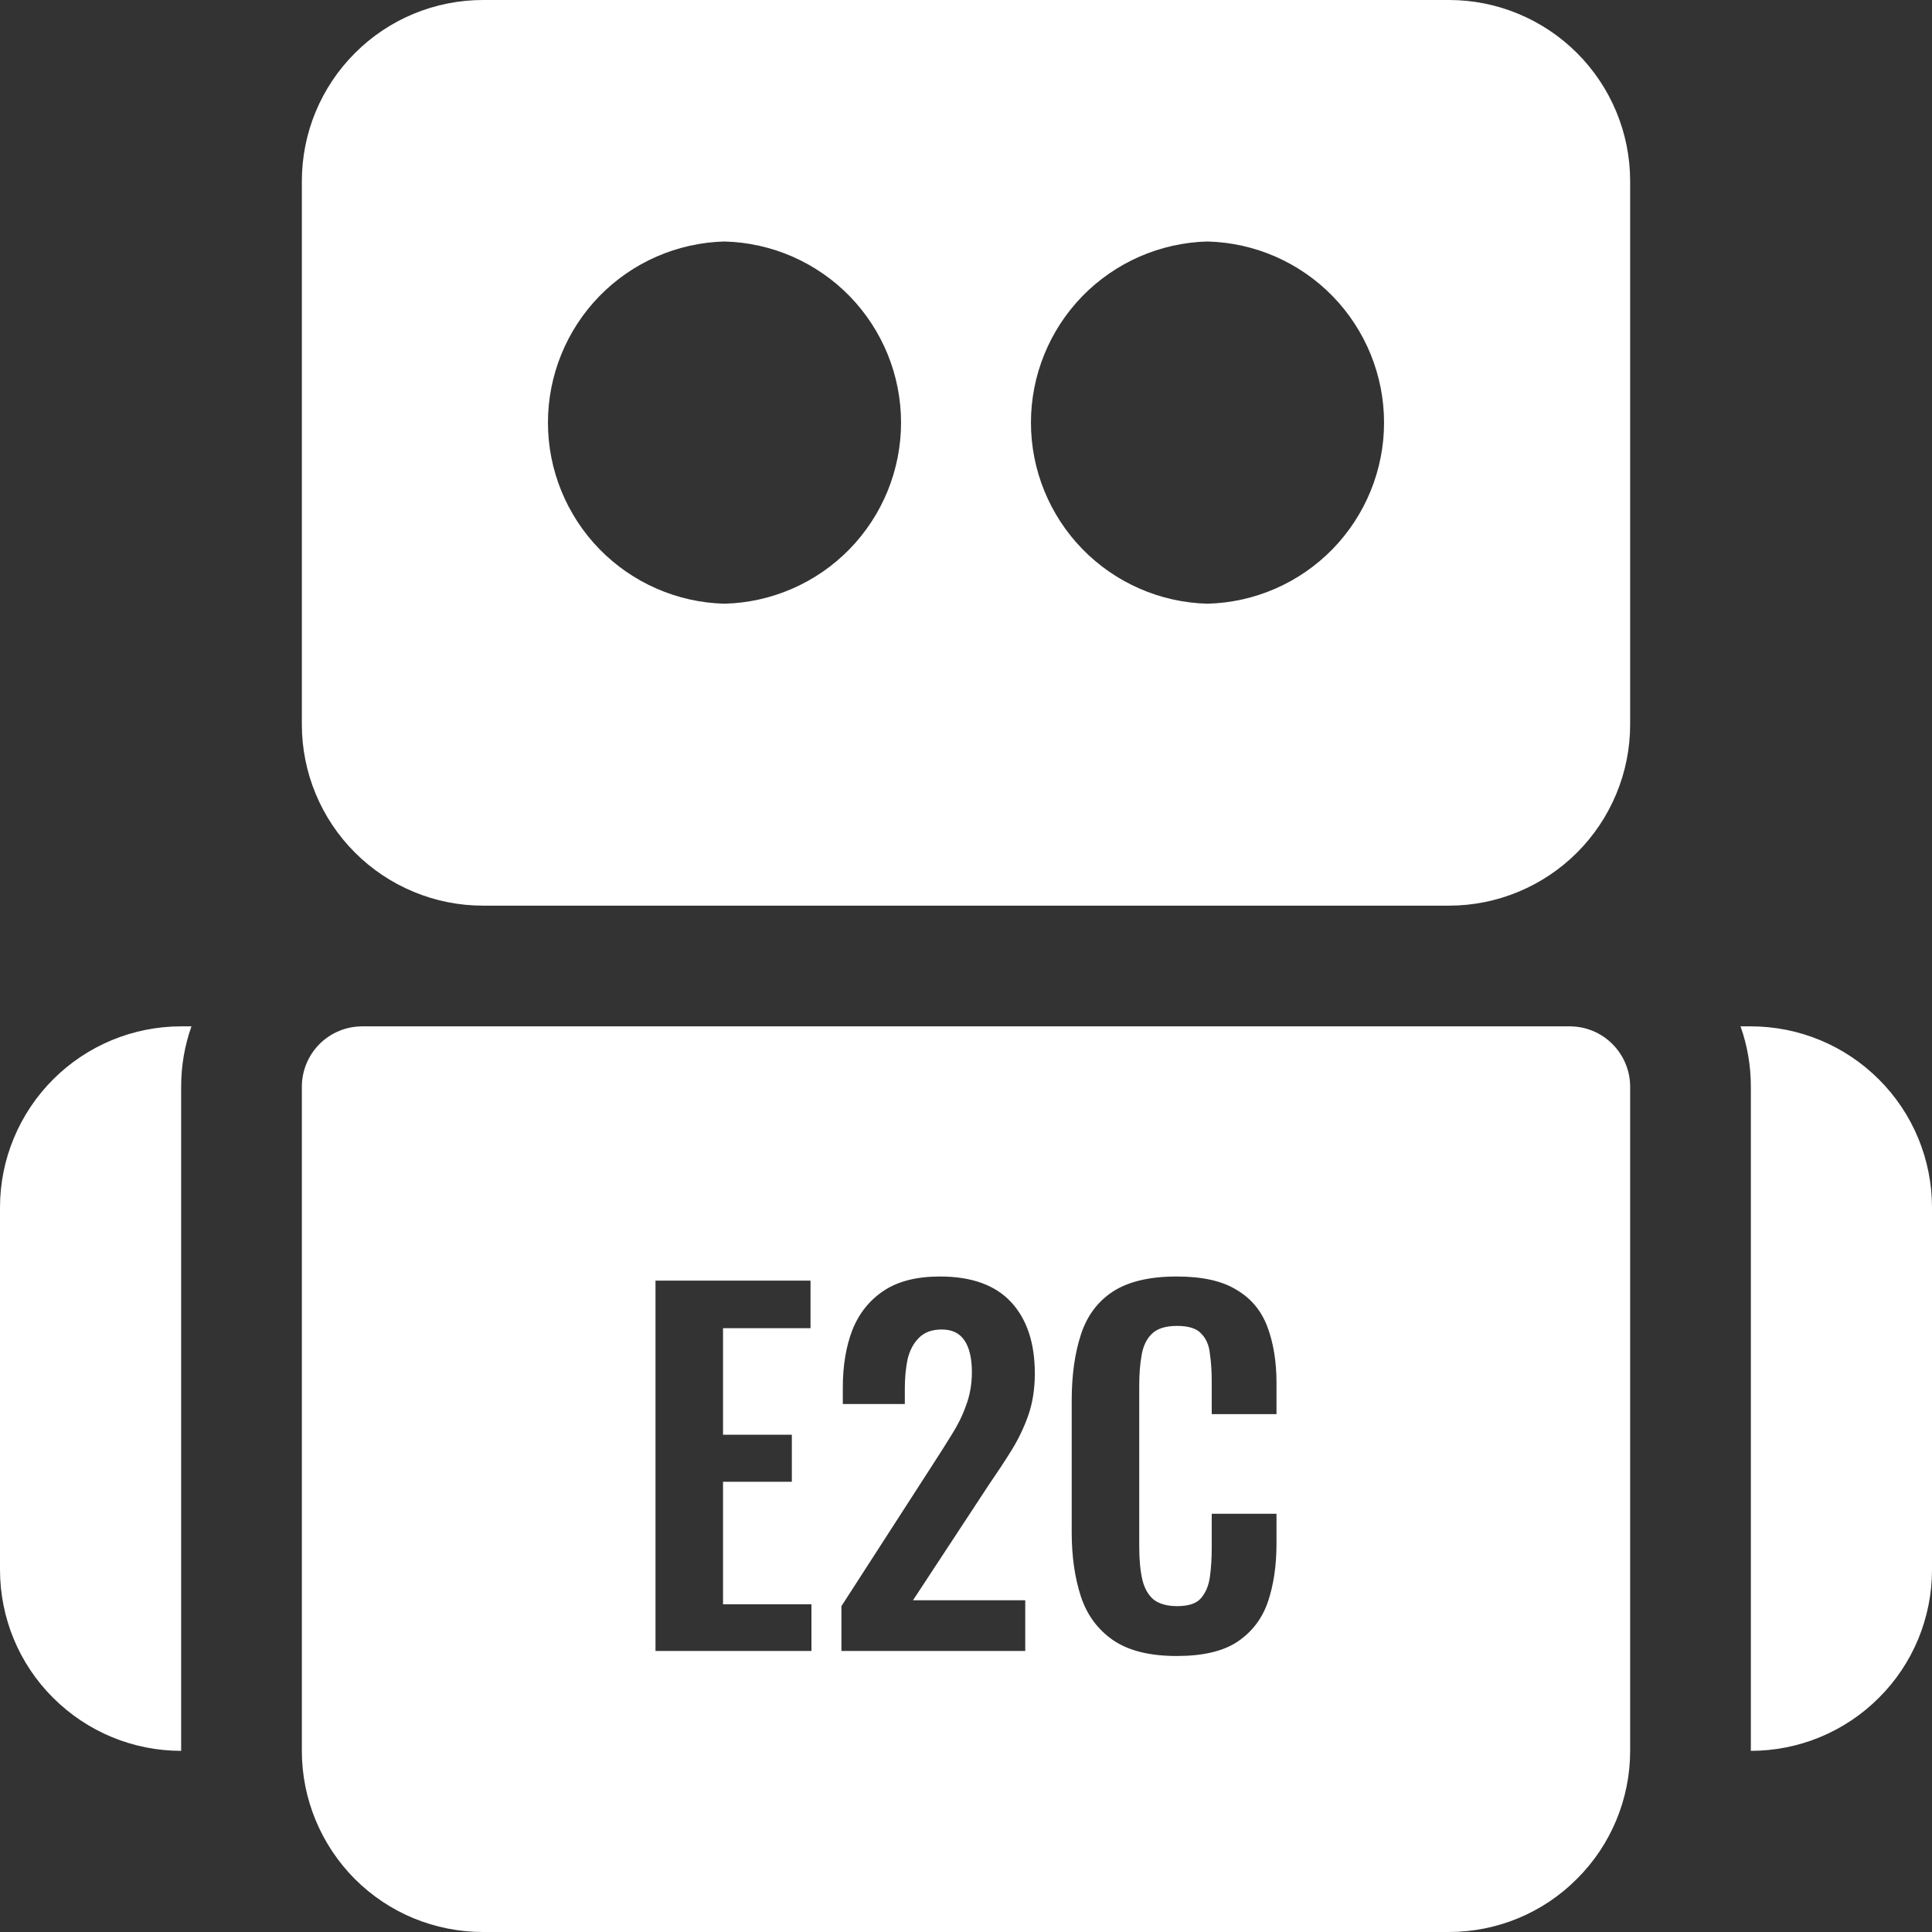 <svg width="21" height="21" viewBox="0 0 21 21" fill="none" xmlns="http://www.w3.org/2000/svg">
<rect x="0" y="0" width="21" height="21" fill="#333333" stroke="none"/>
<path id="Exclude" fill-rule="evenodd" clip-rule="evenodd" d="M17.526 11.348C17.65 11.472 17.719 11.639 17.719 11.812V19.031C17.719 19.553 17.511 20.054 17.141 20.422C16.774 20.792 16.272 21 15.75 21H5.25C4.991 21 4.735 20.949 4.496 20.851C4.257 20.752 4.04 20.607 3.857 20.424C3.675 20.241 3.53 20.024 3.431 19.785C3.332 19.546 3.281 19.29 3.281 19.031V11.812C3.281 11.639 3.35 11.472 3.473 11.348C3.597 11.225 3.763 11.156 3.938 11.156H17.062C17.236 11.156 17.404 11.225 17.526 11.348ZM17.142 0.577C17.511 0.946 17.719 1.446 17.719 1.969V7.875C17.719 8.134 17.668 8.39 17.569 8.628C17.47 8.867 17.325 9.084 17.142 9.267C16.773 9.636 16.272 9.844 15.75 9.844H5.25C4.991 9.844 4.735 9.793 4.497 9.694C4.258 9.595 4.041 9.45 3.858 9.267C3.489 8.898 3.281 8.397 3.281 7.875V1.969C3.281 1.71 3.332 1.454 3.431 1.215C3.53 0.977 3.675 0.76 3.858 0.577C4.227 0.207 4.728 1.12724e-07 5.25 1.12724e-07H15.75C16.009 -8.74311e-05 16.265 0.051 16.503 0.15C16.742 0.249 16.959 0.394 17.142 0.577ZM6.515 3.219C6.874 2.851 7.362 2.638 7.875 2.625C8.388 2.638 8.876 2.851 9.235 3.219C9.593 3.587 9.794 4.08 9.794 4.594C9.794 5.107 9.593 5.6 9.235 5.968C8.876 6.336 8.388 6.549 7.875 6.562C7.362 6.549 6.874 6.336 6.515 5.968C6.157 5.6 5.956 5.107 5.956 4.594C5.956 4.08 6.157 3.587 6.515 3.219ZM11.765 3.219C12.124 2.851 12.612 2.638 13.125 2.625C13.638 2.638 14.126 2.851 14.485 3.219C14.843 3.587 15.044 4.08 15.044 4.594C15.044 5.107 14.843 5.6 14.485 5.968C14.126 6.336 13.638 6.549 13.125 6.562C12.612 6.549 12.124 6.336 11.765 5.968C11.407 5.6 11.206 5.107 11.206 4.594C11.206 4.08 11.407 3.587 11.765 3.219ZM19.031 11.156H18.919C18.992 11.362 19.031 11.582 19.031 11.812V19.031C19.29 19.031 19.546 18.98 19.785 18.881C20.023 18.782 20.241 18.637 20.423 18.454C20.793 18.086 21 17.585 21 17.062V13.125C21 12.603 20.793 12.102 20.423 11.733C20.054 11.364 19.554 11.156 19.031 11.156ZM1.969 11.156H2.081C2.008 11.362 1.969 11.582 1.969 11.812V19.031C1.71 19.031 1.454 18.98 1.215 18.881C0.977 18.782 0.76 18.637 0.577 18.454C0.207 18.086 1.1303e-07 17.585 1.1303e-07 17.062V13.125C-8.75497e-05 12.867 0.051 12.61 0.15 12.372C0.249 12.133 0.394 11.916 0.577 11.733C0.946 11.364 1.446 11.156 1.969 11.156ZM9.146 17.945V17.458L10.137 15.922C10.21 15.81 10.278 15.702 10.341 15.6C10.407 15.497 10.46 15.391 10.499 15.281C10.542 15.169 10.564 15.046 10.564 14.914C10.564 14.764 10.537 14.65 10.484 14.571C10.431 14.491 10.349 14.451 10.236 14.451C10.131 14.451 10.048 14.481 9.989 14.541C9.929 14.601 9.888 14.678 9.865 14.774C9.845 14.871 9.835 14.977 9.835 15.092V15.261H9.161V15.083C9.161 14.844 9.196 14.635 9.265 14.456C9.338 14.274 9.452 14.132 9.607 14.029C9.762 13.926 9.966 13.875 10.217 13.875C10.56 13.875 10.818 13.968 10.99 14.153C11.162 14.339 11.248 14.597 11.248 14.928C11.248 15.094 11.225 15.245 11.178 15.381C11.132 15.513 11.071 15.641 10.995 15.764C10.919 15.886 10.836 16.012 10.747 16.141L9.924 17.394H11.144V17.945H9.146ZM7.125 17.945V13.92H8.81V14.437H7.859V15.595H8.607V16.106H7.859V17.438H8.82V17.945H7.125ZM12.096 17.826C12.264 17.942 12.495 18 12.79 18C13.074 18 13.293 17.949 13.449 17.846C13.607 17.74 13.718 17.596 13.781 17.413C13.844 17.228 13.875 17.016 13.875 16.777V16.454H13.171V16.817C13.171 16.936 13.165 17.044 13.151 17.14C13.138 17.236 13.105 17.314 13.052 17.374C13.003 17.43 12.917 17.458 12.794 17.458C12.689 17.458 12.604 17.435 12.542 17.389C12.482 17.339 12.441 17.268 12.418 17.175C12.395 17.079 12.383 16.958 12.383 16.812V15.063C12.383 14.94 12.391 14.831 12.408 14.735C12.424 14.635 12.461 14.557 12.517 14.501C12.576 14.441 12.669 14.412 12.794 14.412C12.92 14.412 13.008 14.44 13.057 14.496C13.11 14.549 13.142 14.622 13.151 14.715C13.165 14.808 13.171 14.91 13.171 15.023V15.371H13.875V15.033C13.875 14.801 13.842 14.597 13.776 14.422C13.71 14.246 13.598 14.112 13.439 14.019C13.284 13.923 13.067 13.875 12.79 13.875C12.495 13.875 12.264 13.93 12.096 14.039C11.93 14.148 11.815 14.304 11.749 14.506C11.683 14.708 11.649 14.947 11.649 15.222V16.658C11.649 16.92 11.683 17.152 11.749 17.354C11.815 17.553 11.93 17.71 12.096 17.826Z" fill="white"/>
</svg>
